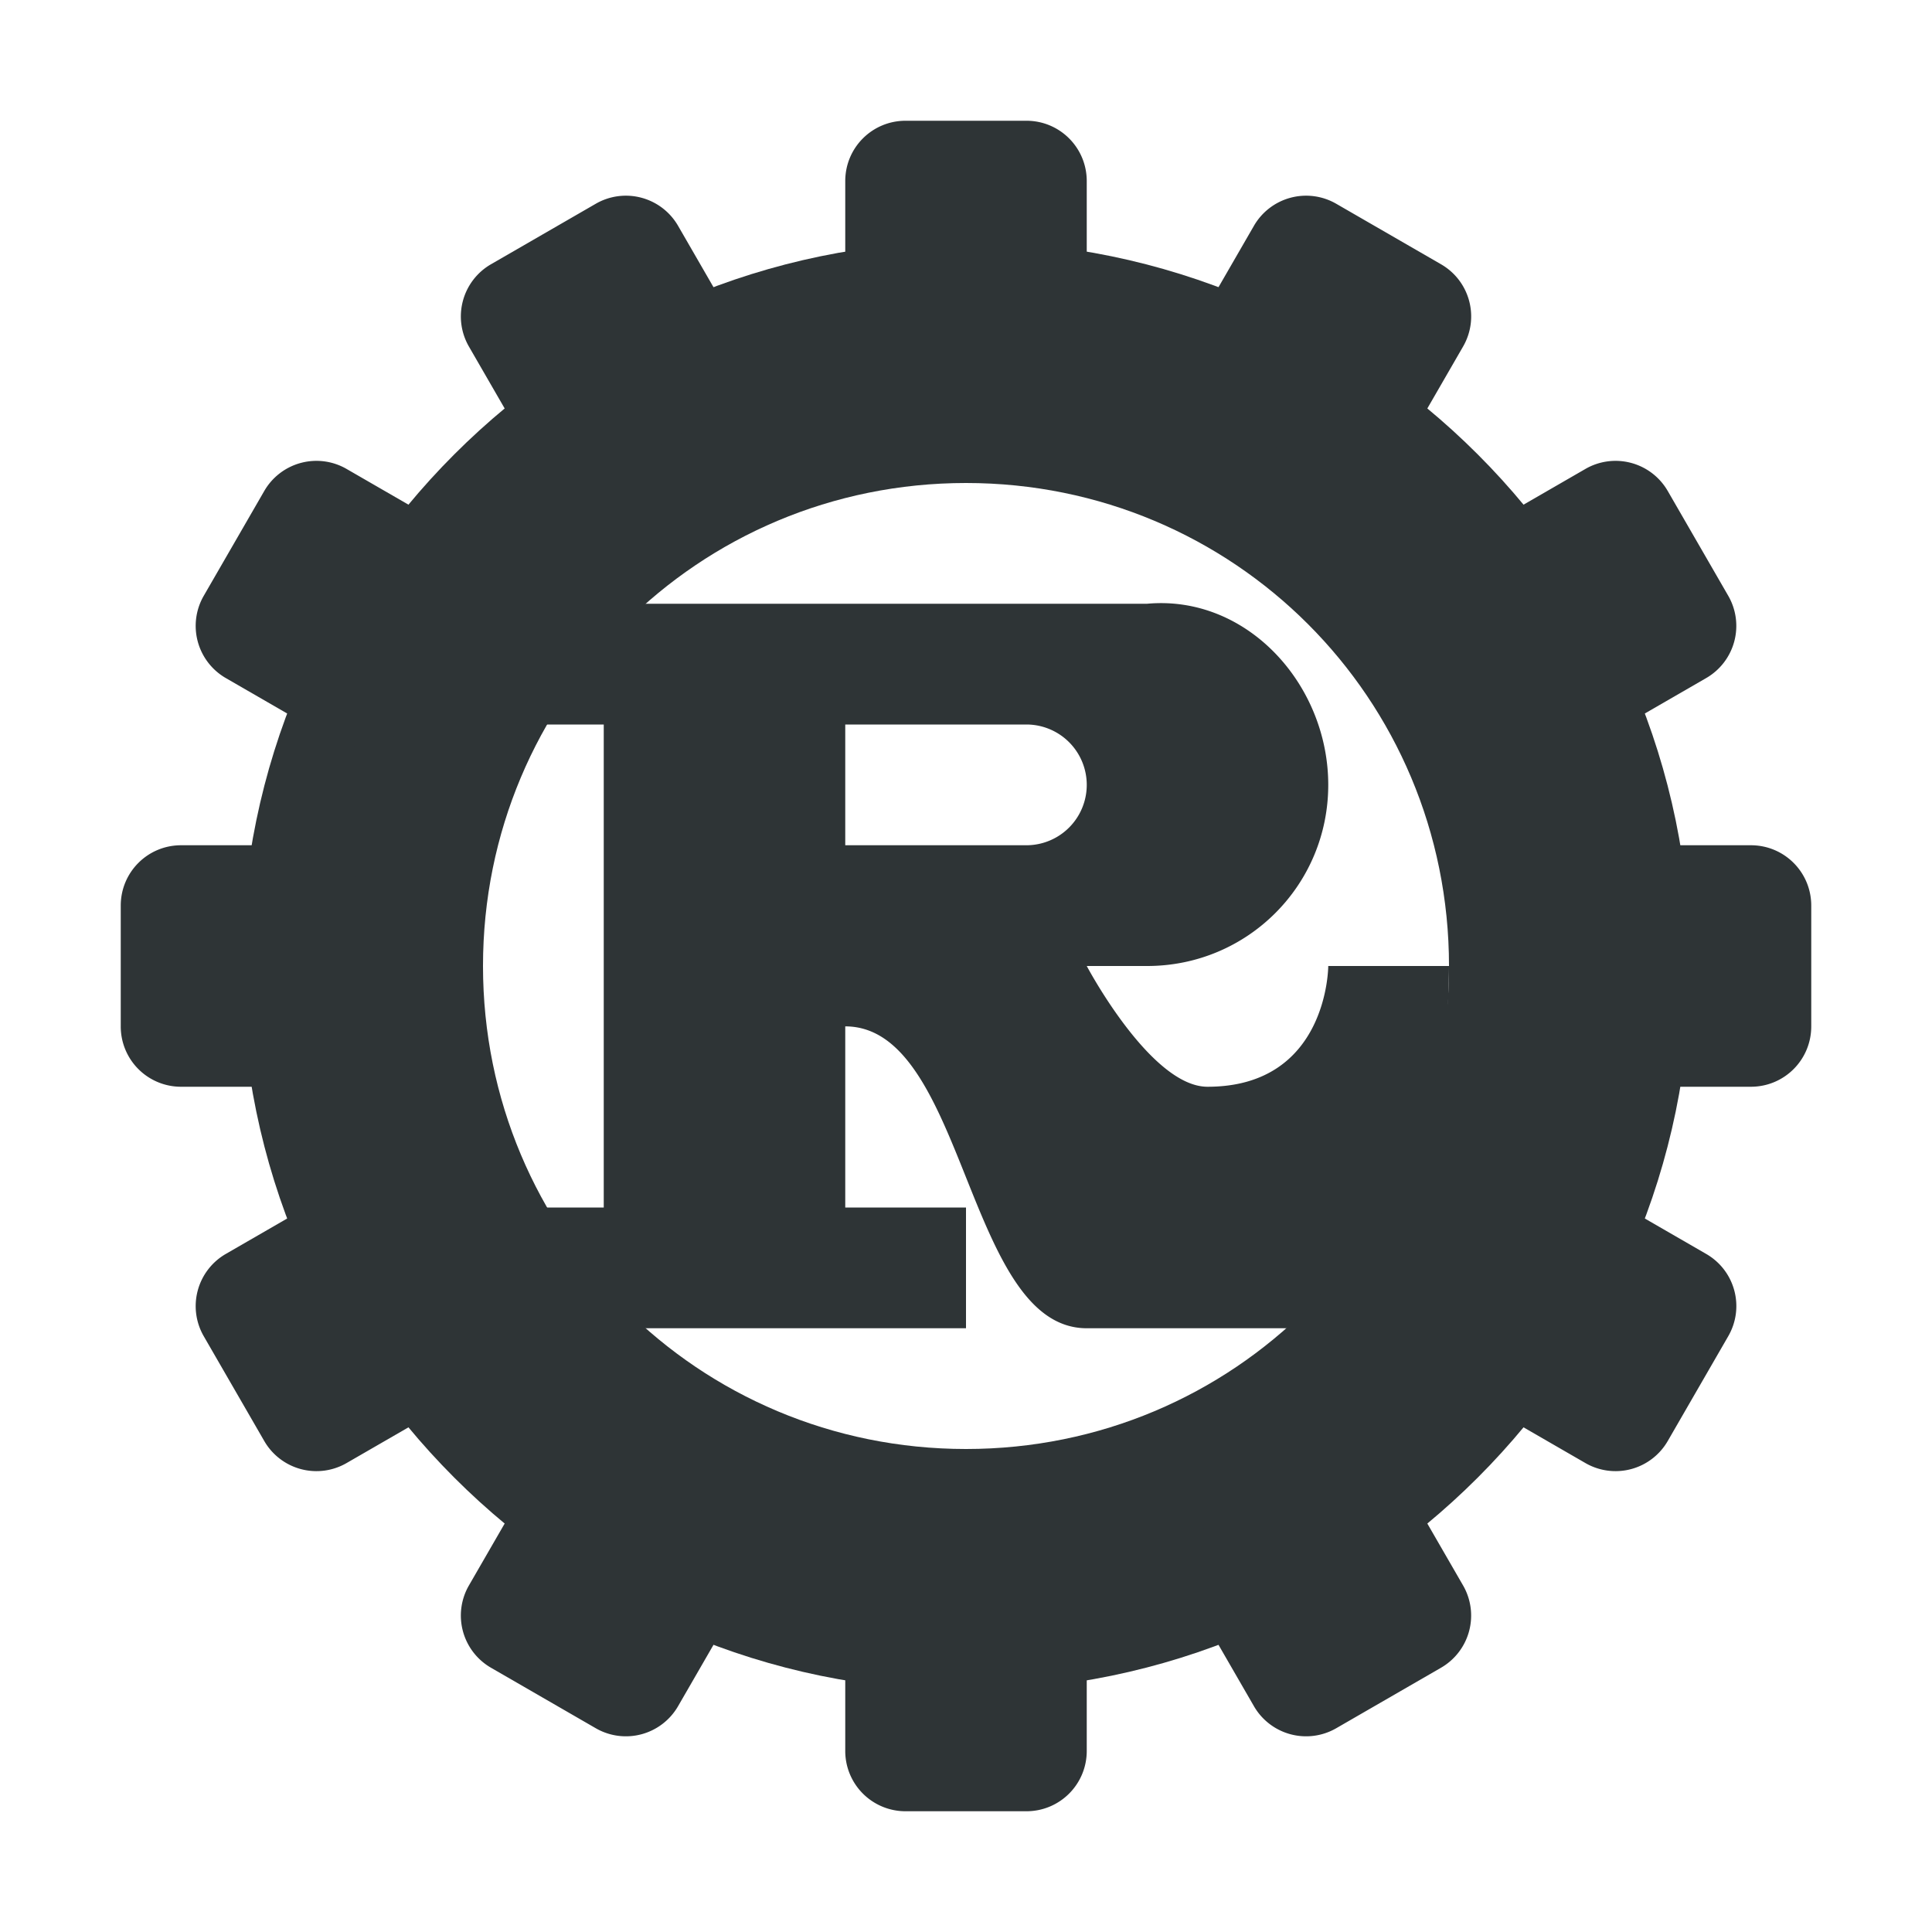 <svg xmlns="http://www.w3.org/2000/svg" width="16" height="16">
    <g fill="#2e3436">
        <path d="M4 5v1h1v4H4v1h4v-1H7V8.5c1 0 1 2.5 2 2.5h2c1 0 1-3 1-3h-1s0 1-1 1c-.471 0-1-1-1-1h.5c.831 0 1.5-.669 1.5-1.5S10.328 4.925 9.5 5H8zm3 1h1.5a.499.499 0 1 1 0 1H7z"/>
        <path d="M8 2C4.7 2 2 4.7 2 8s2.7 6 6 6 6-2.7 6-6-2.7-6-6-6zm0 2c2.218 0 4 1.782 4 4s-1.782 4-4 4-4-1.782-4-4 1.782-4 4-4z" style="line-height:normal;font-variant-ligatures:normal;font-variant-position:normal;font-variant-caps:normal;font-variant-numeric:normal;font-variant-alternates:normal;font-feature-settings:normal;text-indent:0;text-align:start;text-decoration-line:none;text-decoration-style:solid;text-decoration-color:#000;text-transform:none;text-orientation:mixed;shape-padding:0;isolation:auto;mix-blend-mode:normal;marker:none" color="#bebebe" font-weight="400" font-family="Andale Mono" white-space="normal" overflow="visible"/>
        <path d="M7.5 1h1c.277 0 .5.223.5.5v1c0 .277-.223.5-.5.5h-1a.499.499 0 0 1-.5-.5v-1c0-.277.223-.5.5-.5zM7.5 13h1c.277 0 .5.223.5.5v1c0 .277-.223.5-.5.5h-1a.499.499 0 0 1-.5-.5v-1c0-.277.223-.5.5-.5zM11.067 1.688l.866.5c.24.138.322.443.183.683l-.5.866a.499.499 0 0 1-.683.183l-.866-.5a.499.499 0 0 1-.183-.683l.5-.866a.499.499 0 0 1 .683-.183zM5.067 12.08l.866.5c.24.139.322.443.183.683l-.5.866a.499.499 0 0 1-.683.183l-.866-.5a.499.499 0 0 1-.183-.683l.5-.866a.499.499 0 0 1 .683-.183zM13.812 4.067l.5.866a.499.499 0 0 1-.183.683l-.866.5a.499.499 0 0 1-.683-.183l-.5-.866a.499.499 0 0 1 .183-.683l.866-.5a.499.499 0 0 1 .683.183zM3.42 10.067l.5.866a.499.499 0 0 1-.183.683l-.866.5a.499.499 0 0 1-.683-.183l-.5-.866a.499.499 0 0 1 .183-.683l.866-.5a.499.499 0 0 1 .683.183zM15 7.5v1c0 .277-.223.5-.5.5h-1a.499.499 0 0 1-.5-.5v-1c0-.277.223-.5.5-.5h1c.277 0 .5.223.5.5zM3 7.5v1c0 .277-.223.5-.5.5h-1a.499.499 0 0 1-.5-.5v-1c0-.277.223-.5.5-.5h1c.277 0 .5.223.5.5zM14.312 11.067l-.5.866a.499.499 0 0 1-.683.183l-.866-.5a.499.499 0 0 1-.183-.683l.5-.866a.499.499 0 0 1 .683-.183l.866.5c.24.138.322.443.183.683zM3.92 5.067l-.5.866a.499.499 0 0 1-.683.183l-.866-.5a.499.499 0 0 1-.183-.683l.5-.866a.499.499 0 0 1 .683-.183l.866.5c.24.138.321.443.183.683zM11.933 13.812l-.866.5a.499.499 0 0 1-.683-.183l-.5-.866a.499.499 0 0 1 .183-.683l.866-.5a.499.499 0 0 1 .683.183l.5.866a.499.499 0 0 1-.183.683zM5.933 3.42l-.866.5a.499.499 0 0 1-.683-.183l-.5-.866a.499.499 0 0 1 .183-.683l.866-.5a.499.499 0 0 1 .683.183l.5.866a.499.499 0 0 1-.183.683z" style="marker:none"/>
    </g>
</svg>

